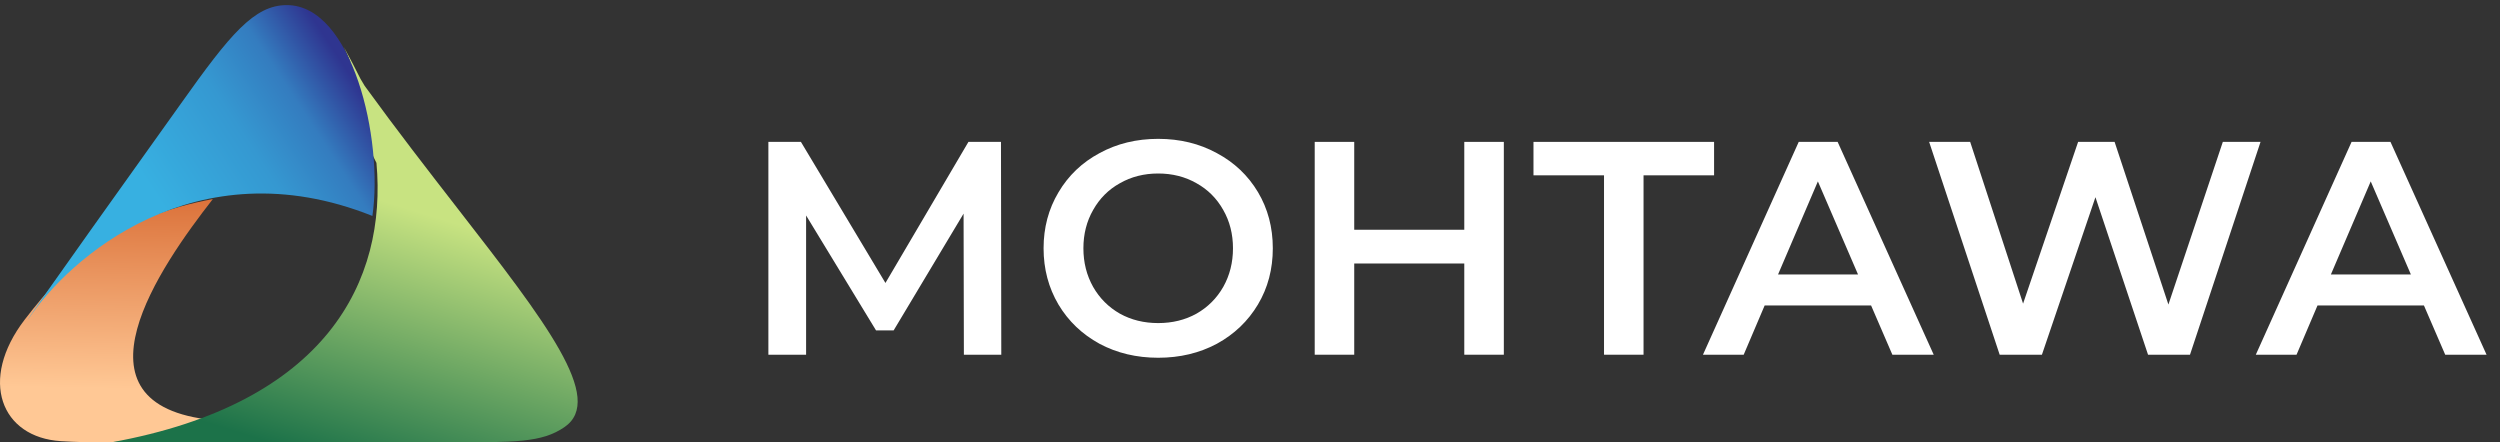 <svg width="130" height="23" viewBox="0 0 130 23" fill="none" xmlns="http://www.w3.org/2000/svg">
<rect x="0" y="0" width="130" height="23" fill="#333333" stroke="none"/>
<path d="M50.122 18.445L50.106 11.109L46.47 17.18H45.553L41.917 11.204V18.445H39.956V7.378H41.648L46.043 14.714L50.359 7.378H52.051L52.067 18.445H50.122Z" fill="white"/>
<path d="M60.226 18.603C59.098 18.603 58.081 18.36 57.175 17.876C56.268 17.38 55.557 16.7 55.04 15.836C54.524 14.961 54.266 13.986 54.266 12.911C54.266 11.836 54.524 10.867 55.04 10.002C55.557 9.127 56.268 8.448 57.175 7.963C58.081 7.467 59.098 7.22 60.226 7.22C61.354 7.22 62.371 7.467 63.277 7.963C64.184 8.448 64.895 9.122 65.412 9.986C65.928 10.851 66.186 11.826 66.186 12.911C66.186 13.997 65.928 14.972 65.412 15.836C64.895 16.7 64.184 17.38 63.277 17.876C62.371 18.36 61.354 18.603 60.226 18.603ZM60.226 16.8C60.964 16.8 61.628 16.637 62.218 16.31C62.808 15.973 63.272 15.509 63.609 14.919C63.947 14.318 64.115 13.649 64.115 12.911C64.115 12.174 63.947 11.509 63.609 10.919C63.272 10.319 62.808 9.855 62.218 9.528C61.628 9.191 60.964 9.022 60.226 9.022C59.488 9.022 58.824 9.191 58.234 9.528C57.644 9.855 57.18 10.319 56.843 10.919C56.505 11.509 56.337 12.174 56.337 12.911C56.337 13.649 56.505 14.318 56.843 14.919C57.18 15.509 57.644 15.973 58.234 16.31C58.824 16.637 59.488 16.8 60.226 16.8Z" fill="white"/>
<path d="M78.199 7.378V18.445H76.143V13.702H70.42V18.445H68.365V7.378H70.42V11.947H76.143V7.378H78.199Z" fill="white"/>
<path d="M83.409 9.117H79.741V7.378H89.132V9.117H85.464V18.445H83.409V9.117Z" fill="white"/>
<path d="M97.296 15.883H91.763L90.672 18.445H88.554L93.534 7.378H95.557L100.553 18.445H98.403L97.296 15.883ZM96.617 14.271L94.53 9.433L92.459 14.271H96.617Z" fill="white"/>
<path d="M117.548 7.378L113.88 18.445H111.698L108.963 10.255L106.18 18.445H103.983L100.315 7.378H102.449L105.2 15.789L108.062 7.378H109.959L112.757 15.836L115.587 7.378H117.548Z" fill="white"/>
<path d="M126.044 15.883H120.511L119.42 18.445H117.302L122.282 7.378H124.305L129.301 18.445H127.151L126.044 15.883ZM125.365 14.271L123.278 9.433L121.207 14.271H125.365Z" fill="white"/>
<path d="M11.067 21.842C3.297 21.068 8.338 13.844 11.067 10.352C6.146 11.256 3.613 13.588 1.29 16.614C-1.131 19.768 0.06 22.746 3.168 22.94C6.276 23.133 9.231 22.886 11.067 21.842Z" fill="url(#paint0_linear)"/>
<path fill-rule="evenodd" clip-rule="evenodd" d="M19.576 8.471C20.13 14.594 16.995 20.973 5.797 23C7.234 23 8.915 22.999 10.554 22.997C10.549 22.998 10.545 22.999 10.54 23C12.318 23 14.702 22.998 16.902 22.996L18.222 22.995L18.372 22.995C19.145 22.997 19.834 22.999 21.517 22.993C22.115 22.993 22.663 22.995 23.167 22.997H23.167C26.811 23.01 28.171 23.015 29.348 22.213C31.492 20.752 28.367 16.727 23.809 10.858C22.304 8.92 20.642 6.78 18.963 4.465C18.891 4.344 18.819 4.222 18.746 4.1C18.479 3.563 18.191 3.012 17.881 2.448C18.007 2.713 18.128 2.983 18.243 3.256C18.083 2.989 17.92 2.72 17.756 2.447C17.901 2.759 18.047 3.074 18.192 3.392C17.971 3.08 17.749 2.765 17.528 2.447C17.764 4.516 18.591 6.541 19.576 8.471Z" fill="url(#paint1_linear)"/>
<path d="M19.365 11.229C10.146 7.547 3.525 13.482 1.476 16.593C1.211 16.837 8.071 7.269 9.426 5.361C11.966 1.785 13.217 0.265 14.916 0.265C18.314 0.265 19.948 7.22 19.365 11.229Z" fill="url(#paint2_linear)"/>
<defs>
<linearGradient id="paint0_linear" x1="8.352" y1="9.952" x2="8.169" y2="21.343" gradientUnits="userSpaceOnUse">
<stop stop-color="#DA6F37"/>
<stop offset="0.904" stop-color="#FFC895"/>
</linearGradient>
<linearGradient id="paint1_linear" x1="18.356" y1="9.955" x2="14.287" y2="23.083" gradientUnits="userSpaceOnUse">
<stop stop-color="#C8E381"/>
<stop offset="1" stop-color="#1C7249"/>
</linearGradient>
<linearGradient id="paint2_linear" x1="18.385" y1="4.171" x2="4.203" y2="13.451" gradientUnits="userSpaceOnUse">
<stop stop-color="#2F3590"/>
<stop offset="0.182" stop-color="#347CBF"/>
<stop offset="0.375" stop-color="#3598D1"/>
<stop offset="0.702" stop-color="#37B0E1"/>
</linearGradient>
</defs>
</svg>
